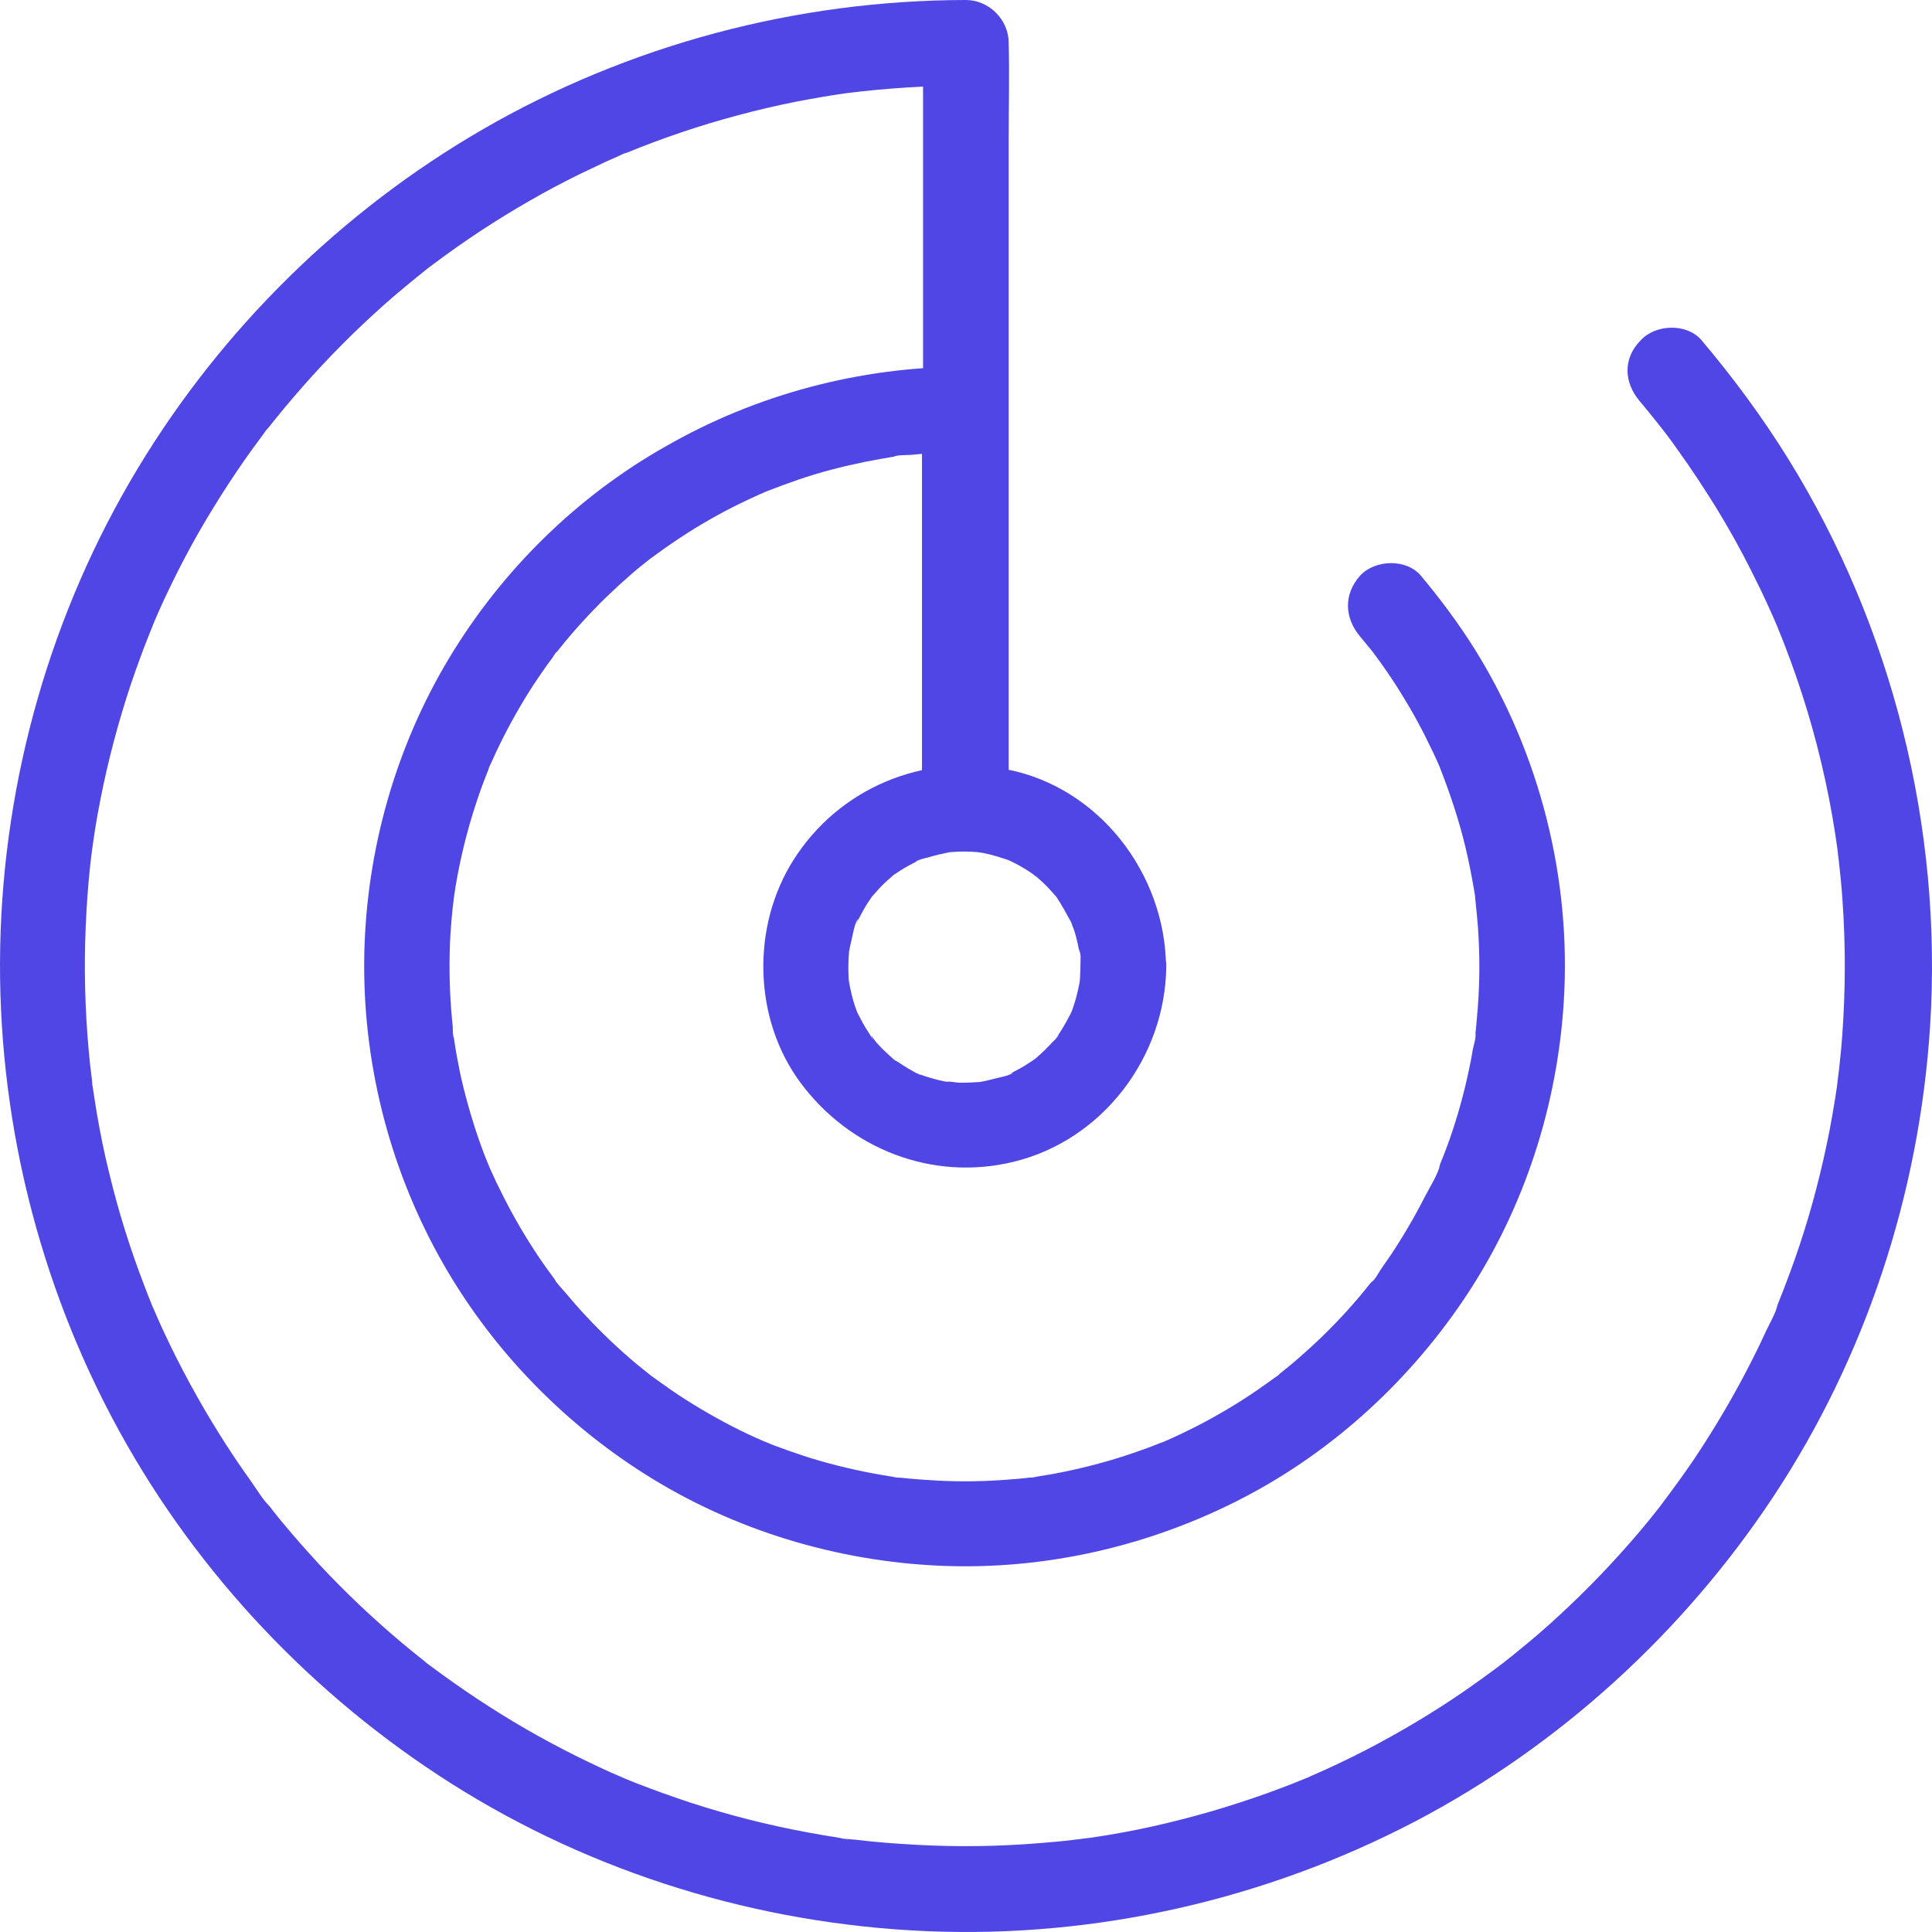 <svg xmlns="http://www.w3.org/2000/svg" version="1.1" xmlns:xlink="http://www.w3.org/1999/xlink" xmlns:svgjs="http://svgjs.com/svgjs" width="75" height="75"><svg width="75" height="75" viewBox="0 0 75 75" fill="none" xmlns="http://www.w3.org/2000/svg">
<path d="M63.639 15.556C63.922 15.888 64.196 16.237 64.47 16.578C64.745 16.927 64.263 16.304 64.537 16.661C64.587 16.728 64.645 16.802 64.695 16.869C64.853 17.077 65.01 17.293 65.16 17.509C65.675 18.223 66.157 18.963 66.623 19.711C67.105 20.5 67.562 21.314 67.977 22.145C68.177 22.544 68.376 22.943 68.559 23.342C68.65 23.541 68.742 23.749 68.833 23.948C68.867 24.032 68.908 24.115 68.941 24.198C69.016 24.372 69.008 24.364 68.933 24.173C68.958 24.231 68.983 24.297 69.008 24.356C69.706 26.059 70.279 27.821 70.703 29.615C70.919 30.529 71.102 31.444 71.243 32.374C71.276 32.599 71.31 32.831 71.343 33.056C71.293 32.682 71.335 32.997 71.343 33.097C71.36 33.213 71.368 33.33 71.385 33.438C71.443 33.945 71.493 34.452 71.526 34.967C71.65 36.703 71.642 38.448 71.517 40.177C71.493 40.542 71.459 40.9 71.418 41.265C71.401 41.456 71.376 41.647 71.351 41.839C71.343 41.93 71.326 42.03 71.318 42.121C71.268 42.52 71.376 41.73 71.318 42.129C71.202 42.919 71.069 43.7 70.903 44.473C70.587 45.968 70.18 47.447 69.673 48.885C69.548 49.234 69.423 49.583 69.29 49.924C69.232 50.081 69.174 50.231 69.108 50.389C69.074 50.472 69.041 50.563 69.008 50.647C68.983 50.713 68.95 50.779 68.925 50.854C68.95 50.788 68.983 50.721 69.008 50.663C68.916 51.004 68.709 51.353 68.559 51.669C68.393 52.034 68.218 52.4 68.035 52.757C67.362 54.095 66.606 55.383 65.775 56.629C65.359 57.244 64.919 57.842 64.47 58.441C64.329 58.632 64.728 58.117 64.495 58.407C64.454 58.466 64.404 58.524 64.362 58.582C64.246 58.723 64.138 58.864 64.022 59.006C63.772 59.313 63.515 59.621 63.249 59.92C62.268 61.041 61.221 62.097 60.116 63.086C59.551 63.593 58.961 64.075 58.362 64.548C58.279 64.615 58.171 64.756 58.437 64.49C58.371 64.548 58.288 64.598 58.221 64.656C58.08 64.764 57.93 64.872 57.781 64.98C57.473 65.205 57.166 65.429 56.85 65.645C55.62 66.493 54.332 67.257 53.002 67.947C52.321 68.296 51.623 68.628 50.916 68.935C50.85 68.969 50.783 68.994 50.717 69.027C50.359 69.185 51.066 68.886 50.708 69.027C50.534 69.093 50.368 69.168 50.193 69.235C49.852 69.368 49.503 69.501 49.154 69.625C47.717 70.14 46.246 70.564 44.758 70.897C43.985 71.071 43.204 71.212 42.423 71.329C42.298 71.345 41.675 71.42 42.19 71.362C41.999 71.378 41.808 71.412 41.625 71.428C41.226 71.478 40.827 71.511 40.42 71.545C38.833 71.678 37.237 71.703 35.65 71.619C34.861 71.578 34.079 71.52 33.298 71.428C33.115 71.403 32.907 71.403 32.733 71.362C33.223 71.495 32.617 71.345 32.5 71.329C32.11 71.27 31.719 71.204 31.328 71.129C29.799 70.847 28.295 70.464 26.816 69.982C26.11 69.75 25.42 69.501 24.73 69.235C24.556 69.168 24.389 69.093 24.215 69.027C23.866 68.886 24.481 69.143 24.256 69.043C24.173 69.002 24.09 68.969 24.007 68.935C23.633 68.778 23.267 68.603 22.902 68.429C21.547 67.78 20.242 67.058 18.979 66.243C18.364 65.853 17.766 65.437 17.176 65.013C17.026 64.905 16.885 64.797 16.736 64.689C16.653 64.623 16.553 64.565 16.478 64.49C16.503 64.515 16.785 64.731 16.553 64.548C16.237 64.299 15.93 64.049 15.622 63.792C14.484 62.836 13.403 61.814 12.389 60.726C11.883 60.177 11.392 59.62 10.918 59.047C10.819 58.922 10.711 58.798 10.611 58.665C10.544 58.582 10.478 58.49 10.412 58.407C10.229 58.183 10.445 58.457 10.47 58.482C10.195 58.208 9.979 57.834 9.755 57.518C8.882 56.305 8.093 55.034 7.378 53.721C7.021 53.064 6.68 52.391 6.364 51.71C6.206 51.378 6.065 51.037 5.916 50.705C5.816 50.48 6.074 51.095 5.932 50.746C5.907 50.68 5.874 50.613 5.849 50.538C5.766 50.331 5.683 50.131 5.608 49.923C5.06 48.502 4.603 47.048 4.245 45.561C4.054 44.797 3.896 44.015 3.763 43.243C3.705 42.885 3.647 42.528 3.597 42.179C3.58 42.054 3.497 41.822 3.605 42.229C3.58 42.138 3.58 42.038 3.572 41.946C3.547 41.739 3.522 41.531 3.497 41.323C3.331 39.744 3.265 38.157 3.306 36.57C3.331 35.756 3.373 34.95 3.447 34.144C3.481 33.762 3.522 33.379 3.572 33.005C3.58 32.931 3.597 32.856 3.605 32.781C3.555 33.263 3.597 32.864 3.605 32.773C3.63 32.582 3.663 32.399 3.688 32.208C3.938 30.671 4.287 29.15 4.736 27.654C4.952 26.923 5.193 26.208 5.459 25.494C5.583 25.145 5.724 24.804 5.857 24.463C5.882 24.397 5.916 24.33 5.941 24.256C6.09 23.898 5.791 24.605 5.941 24.247C6.024 24.064 6.098 23.873 6.182 23.69C6.805 22.303 7.511 20.957 8.309 19.669C8.691 19.045 9.09 18.439 9.506 17.841C9.713 17.541 9.93 17.251 10.146 16.96C10.254 16.819 10.353 16.652 10.478 16.528C10.212 16.802 10.353 16.686 10.42 16.602C10.511 16.486 10.603 16.378 10.694 16.262C11.625 15.107 12.63 14.002 13.694 12.963C14.218 12.456 14.749 11.966 15.298 11.492C15.572 11.259 15.855 11.027 16.137 10.794C16.279 10.678 16.42 10.57 16.561 10.454C16.852 10.221 16.328 10.62 16.528 10.478C16.628 10.404 16.727 10.32 16.835 10.246C18.032 9.348 19.279 8.526 20.575 7.786C21.207 7.42 21.855 7.08 22.511 6.756C22.844 6.598 23.176 6.44 23.509 6.282C23.675 6.207 23.841 6.133 24.015 6.058C24.115 6.016 24.215 5.95 24.323 5.925C24.256 5.95 24.19 5.983 24.132 6.008C24.198 5.983 24.265 5.95 24.34 5.925C25.744 5.351 27.19 4.861 28.661 4.471C29.401 4.271 30.157 4.097 30.905 3.947C31.254 3.881 31.611 3.814 31.96 3.756C32.143 3.723 32.334 3.698 32.525 3.665C32.642 3.648 32.75 3.631 32.866 3.615C33.265 3.557 32.475 3.665 32.874 3.615C34.404 3.424 35.949 3.324 37.495 3.324L35.833 1.662V4.603V11.675V20.275V27.679C35.833 28.875 35.8 30.08 35.833 31.277V31.327C35.833 32.199 36.597 33.03 37.495 32.989C38.393 32.947 39.157 32.258 39.157 31.327V28.385V21.314V12.714V5.31C39.157 4.113 39.19 2.908 39.157 1.712V1.662C39.157 0.765 38.393 0 37.495 0C30.93 0.008 24.415 1.737 18.731 5.027C13.263 8.193 8.625 12.755 5.36 18.164C1.986 23.748 0.141 30.213 0.008 36.736C-0.125 43.293 1.487 49.849 4.653 55.599C7.703 61.133 12.182 65.853 17.517 69.235C23.035 72.733 29.459 74.694 35.984 74.968C42.541 75.242 49.114 73.746 54.923 70.714C60.524 67.78 65.327 63.393 68.818 58.133C72.424 52.699 74.51 46.334 74.926 39.836C75.416 32.158 73.471 24.347 69.416 17.807C68.41 16.187 67.28 14.658 66.05 13.204C65.485 12.539 64.272 12.581 63.698 13.204C62.992 13.91 63.042 14.841 63.64 15.555L63.639 15.556Z" fill="#4F46E5"></path>
<path d="M52.802 24.712C52.968 24.912 53.135 25.119 53.301 25.319C53.051 25.003 53.326 25.344 53.359 25.402C53.434 25.51 53.517 25.61 53.592 25.718C53.924 26.183 54.24 26.657 54.531 27.147C54.805 27.596 55.063 28.061 55.304 28.535C55.42 28.767 55.536 29.008 55.653 29.249C55.711 29.365 55.761 29.49 55.819 29.615C55.852 29.698 55.894 29.781 55.927 29.856C55.844 29.665 55.844 29.656 55.91 29.831C56.301 30.836 56.642 31.85 56.891 32.897C57.016 33.429 57.124 33.961 57.215 34.501C57.24 34.634 57.265 34.775 57.273 34.908C57.232 34.484 57.273 34.949 57.282 35.016C57.315 35.34 57.348 35.656 57.373 35.98C57.448 37.035 57.448 38.09 57.365 39.146C57.348 39.378 57.323 39.603 57.306 39.835C57.298 39.952 57.282 40.06 57.265 40.176C57.232 40.483 57.282 40.11 57.282 40.076C57.306 40.276 57.215 40.55 57.173 40.749C57.132 41.007 57.082 41.265 57.024 41.531C56.833 42.445 56.583 43.342 56.276 44.223C56.201 44.431 56.126 44.638 56.043 44.846C56.002 44.946 55.96 45.054 55.919 45.154C55.869 45.27 55.827 45.577 55.919 45.162C55.827 45.594 55.511 46.068 55.312 46.458C54.913 47.239 54.473 47.995 53.991 48.718C53.866 48.901 53.741 49.075 53.617 49.258C53.517 49.4 53.376 49.699 53.226 49.782C53.268 49.724 53.309 49.674 53.351 49.616C53.309 49.674 53.259 49.732 53.218 49.79C53.151 49.873 53.085 49.956 53.01 50.048C52.852 50.247 52.686 50.438 52.52 50.629C51.946 51.286 51.331 51.901 50.683 52.482C50.359 52.773 50.026 53.056 49.686 53.322C49.661 53.346 49.628 53.363 49.603 53.388C49.461 53.496 49.486 53.479 49.678 53.33C49.636 53.396 49.478 53.479 49.42 53.529C49.212 53.679 49.004 53.828 48.797 53.97C48.049 54.485 47.259 54.95 46.453 55.366C46.062 55.565 45.664 55.756 45.265 55.931C45.231 55.947 45.198 55.964 45.165 55.972C44.999 56.047 45.032 56.03 45.256 55.931C45.223 55.964 45.082 56.005 45.049 56.014C44.808 56.114 44.567 56.205 44.326 56.288C43.453 56.604 42.556 56.861 41.65 57.061C41.209 57.16 40.761 57.244 40.32 57.31C40.22 57.327 40.087 57.368 39.979 57.36C40.395 57.393 40.112 57.343 39.971 57.36C39.705 57.393 39.439 57.418 39.173 57.435C38.242 57.51 37.312 57.526 36.381 57.476C35.924 57.451 35.459 57.418 35.001 57.368C34.91 57.36 34.736 57.368 34.661 57.327C34.736 57.335 34.802 57.343 34.877 57.36C34.802 57.352 34.727 57.335 34.652 57.327C34.395 57.285 34.129 57.244 33.871 57.194C32.957 57.019 32.043 56.795 31.162 56.504C30.78 56.379 30.389 56.238 30.015 56.097C29.916 56.055 29.808 56.014 29.708 55.972C29.342 55.831 30.057 56.13 29.7 55.972C29.467 55.873 29.234 55.764 29.001 55.657C28.179 55.266 27.381 54.817 26.608 54.327C26.242 54.094 25.885 53.845 25.528 53.587C25.436 53.521 25.353 53.455 25.262 53.396C24.954 53.172 25.553 53.629 25.253 53.388C25.087 53.255 24.913 53.114 24.747 52.981C24.048 52.399 23.392 51.776 22.777 51.12C22.478 50.804 22.195 50.471 21.913 50.139C21.78 49.981 21.605 49.815 21.505 49.632C21.713 50.006 21.572 49.715 21.505 49.624C21.422 49.508 21.331 49.391 21.248 49.275C20.741 48.569 20.276 47.821 19.86 47.056C19.652 46.674 19.453 46.283 19.262 45.885C19.17 45.685 19.079 45.486 18.987 45.286C18.829 44.929 19.129 45.635 18.987 45.278C18.929 45.145 18.879 45.004 18.821 44.871C18.489 44.007 18.215 43.117 17.99 42.212C17.89 41.813 17.807 41.406 17.733 40.999C17.691 40.774 17.658 40.55 17.625 40.325C17.616 40.284 17.616 40.251 17.608 40.209C17.583 40.026 17.583 40.06 17.625 40.309C17.566 40.201 17.583 39.977 17.575 39.852C17.475 38.888 17.433 37.924 17.458 36.952C17.467 36.487 17.5 36.03 17.541 35.564C17.558 35.34 17.591 35.107 17.616 34.883C17.658 34.484 17.558 35.273 17.616 34.874C17.641 34.725 17.658 34.575 17.683 34.426C17.832 33.537 18.032 32.664 18.289 31.8C18.414 31.376 18.555 30.953 18.705 30.537C18.78 30.329 18.863 30.122 18.946 29.914C18.996 29.797 19.037 29.49 18.946 29.905C18.979 29.773 19.07 29.623 19.12 29.498C19.478 28.701 19.893 27.919 20.342 27.172C20.566 26.798 20.807 26.432 21.057 26.075C21.181 25.892 21.306 25.718 21.439 25.543C21.489 25.477 21.564 25.319 21.638 25.286C21.489 25.477 21.472 25.502 21.58 25.36C21.622 25.302 21.672 25.244 21.713 25.186C22.278 24.48 22.893 23.806 23.541 23.175C23.841 22.884 24.148 22.602 24.464 22.328C24.613 22.195 24.763 22.07 24.921 21.945C25.004 21.879 25.087 21.812 25.179 21.738C25.237 21.696 25.295 21.646 25.353 21.605C25.162 21.754 25.137 21.771 25.278 21.663C26.01 21.123 26.766 20.616 27.555 20.167C27.938 19.951 28.32 19.743 28.719 19.552C28.918 19.452 29.118 19.361 29.317 19.27C29.417 19.22 29.517 19.178 29.616 19.137C29.683 19.103 29.749 19.078 29.816 19.045C29.591 19.145 29.558 19.153 29.724 19.087C30.555 18.763 31.386 18.464 32.251 18.239C32.683 18.123 33.123 18.023 33.564 17.932C33.788 17.89 34.004 17.849 34.228 17.807C34.337 17.791 34.453 17.774 34.561 17.749C34.636 17.741 34.711 17.724 34.785 17.716C34.968 17.691 34.935 17.691 34.685 17.732C34.852 17.649 35.184 17.674 35.367 17.658C35.6 17.633 35.824 17.616 36.057 17.599C36.522 17.566 36.987 17.558 37.453 17.558C36.896 17.001 36.348 16.453 35.791 15.896V21.106V29.465V31.376C35.791 32.249 36.555 33.08 37.453 33.038C38.35 32.997 39.115 32.307 39.115 31.376V26.166V17.807V15.896C39.115 14.998 38.35 14.234 37.453 14.234C33.389 14.242 29.359 15.306 25.835 17.333C22.403 19.269 19.494 22.136 17.458 25.51C15.364 28.975 14.226 32.996 14.142 37.035C14.059 41.123 15.073 45.211 17.051 48.785C18.954 52.225 21.755 55.158 25.079 57.252C28.494 59.404 32.483 60.609 36.514 60.783C40.611 60.958 44.724 60.002 48.348 58.099C51.83 56.271 54.805 53.513 56.966 50.23C59.185 46.857 60.456 42.91 60.705 38.888C61.005 34.135 59.783 29.274 57.265 25.227C56.633 24.214 55.919 23.258 55.154 22.344C54.589 21.679 53.376 21.721 52.802 22.344C52.145 23.075 52.195 23.998 52.802 24.712L52.802 24.712Z" fill="#4F46E5"></path>
<path d="M41.942 37.509C41.942 37.667 41.934 37.816 41.925 37.974C41.917 38.032 41.917 38.091 41.909 38.149C41.892 38.381 41.967 37.816 41.925 38.049C41.876 38.323 41.817 38.597 41.734 38.872C41.693 39.013 41.643 39.154 41.593 39.295C41.493 39.57 41.734 39.013 41.56 39.354C41.427 39.611 41.285 39.869 41.127 40.11C41.094 40.151 41.061 40.201 41.036 40.243C40.862 40.509 41.103 40.168 41.103 40.168C41.103 40.234 40.911 40.401 40.853 40.459C40.662 40.675 40.446 40.874 40.23 41.065C39.922 41.331 40.421 40.949 40.18 41.107C40.056 41.19 39.939 41.273 39.815 41.348C39.706 41.414 39.59 41.481 39.482 41.539L39.283 41.639C39.249 41.655 39.216 41.672 39.183 41.689C39.067 41.738 39.116 41.722 39.324 41.63C39.249 41.755 38.726 41.838 38.585 41.88C38.46 41.913 38.327 41.946 38.202 41.971C38.127 41.988 38.053 41.996 37.978 42.013C37.762 42.054 38.402 41.979 38.02 42.004C37.745 42.021 37.479 42.038 37.205 42.029C37.072 42.021 36.881 41.971 36.748 41.996C36.748 41.996 37.089 42.054 36.906 42.021C36.815 42.004 36.723 41.988 36.623 41.971C36.349 41.913 36.083 41.838 35.817 41.747C35.767 41.73 35.718 41.705 35.659 41.688C35.36 41.581 35.751 41.73 35.751 41.73C35.718 41.755 35.41 41.564 35.36 41.539C35.119 41.406 34.903 41.248 34.67 41.107C34.513 41.007 34.803 41.198 34.787 41.198C34.762 41.198 34.645 41.082 34.62 41.057C34.496 40.949 34.38 40.841 34.263 40.725C34.172 40.633 34.089 40.542 34.006 40.45C33.939 40.376 33.756 40.077 33.856 40.284C33.972 40.509 33.773 40.16 33.731 40.101C33.64 39.968 33.557 39.827 33.474 39.678C33.416 39.561 33.357 39.453 33.299 39.337C33.15 39.054 33.332 39.428 33.332 39.428C33.307 39.412 33.258 39.229 33.249 39.221C33.15 38.955 33.075 38.689 33.017 38.415C33 38.34 32.983 38.265 32.975 38.19C32.959 38.115 32.967 37.883 32.959 38.132C32.959 38.381 32.95 37.983 32.942 37.899C32.925 37.592 32.934 37.285 32.959 36.969C32.983 36.661 32.892 37.326 32.967 36.902C32.992 36.769 33.017 36.645 33.05 36.52C33.091 36.362 33.183 35.756 33.324 35.672C33.324 35.672 33.141 36.046 33.291 35.764C33.316 35.714 33.341 35.664 33.366 35.614C33.424 35.498 33.482 35.39 33.548 35.274C33.623 35.149 33.698 35.024 33.781 34.908C33.798 34.883 33.898 34.734 33.906 34.734C33.889 34.734 33.673 35.008 33.848 34.808C34.031 34.601 34.205 34.401 34.404 34.218C34.496 34.135 34.596 34.052 34.687 33.969C34.878 33.803 34.612 34.011 34.612 34.027C34.612 34.002 34.77 33.919 34.787 33.903C35.011 33.745 35.252 33.612 35.493 33.487C35.56 33.454 35.626 33.429 35.693 33.396C35.859 33.304 35.543 33.471 35.551 33.454C35.584 33.387 35.95 33.304 36.017 33.288C36.283 33.205 36.557 33.146 36.839 33.088C37.139 33.03 36.482 33.121 36.906 33.08C37.064 33.063 37.213 33.063 37.371 33.055C37.571 33.055 37.762 33.063 37.961 33.08C37.995 33.08 38.227 33.105 38.003 33.08C37.754 33.055 38.119 33.105 38.169 33.113C38.526 33.18 38.867 33.296 39.216 33.412C39.441 33.487 38.959 33.279 39.166 33.396C39.258 33.446 39.357 33.487 39.449 33.537C39.598 33.612 39.74 33.703 39.881 33.786C39.947 33.828 40.022 33.878 40.089 33.928C40.13 33.953 40.404 34.177 40.222 34.019C40.064 33.878 40.222 34.019 40.247 34.044C40.321 34.11 40.405 34.185 40.479 34.252C40.612 34.376 40.745 34.517 40.87 34.659C40.911 34.709 40.953 34.758 40.995 34.8C41.127 34.941 40.845 34.567 41.02 34.833C41.227 35.149 41.402 35.473 41.585 35.806C41.701 36.022 41.502 35.548 41.576 35.781C41.609 35.889 41.651 35.988 41.693 36.096C41.751 36.271 41.792 36.445 41.834 36.62C41.85 36.711 41.867 36.794 41.892 36.886C41.934 37.085 41.942 36.977 41.892 36.852C41.975 36.994 41.942 37.318 41.942 37.509C41.95 38.381 42.698 39.212 43.604 39.171C44.493 39.129 45.275 38.44 45.266 37.509C45.225 33.911 42.665 30.554 39.067 29.864C35.842 29.241 32.576 30.587 30.806 33.379C29.169 35.955 29.236 39.528 31.056 42.004C32.967 44.605 36.2 45.877 39.366 45.096C42.815 44.248 45.241 41.032 45.275 37.509C45.283 36.636 44.502 35.806 43.613 35.847C42.698 35.889 41.95 36.578 41.942 37.509L41.942 37.509Z" fill="#4F46E5"></path>
</svg><style>@media (prefers-color-scheme: light) { :root { filter: none; } }
@media (prefers-color-scheme: dark) { :root { filter: contrast(0.833) brightness(1.7); } }
</style></svg>